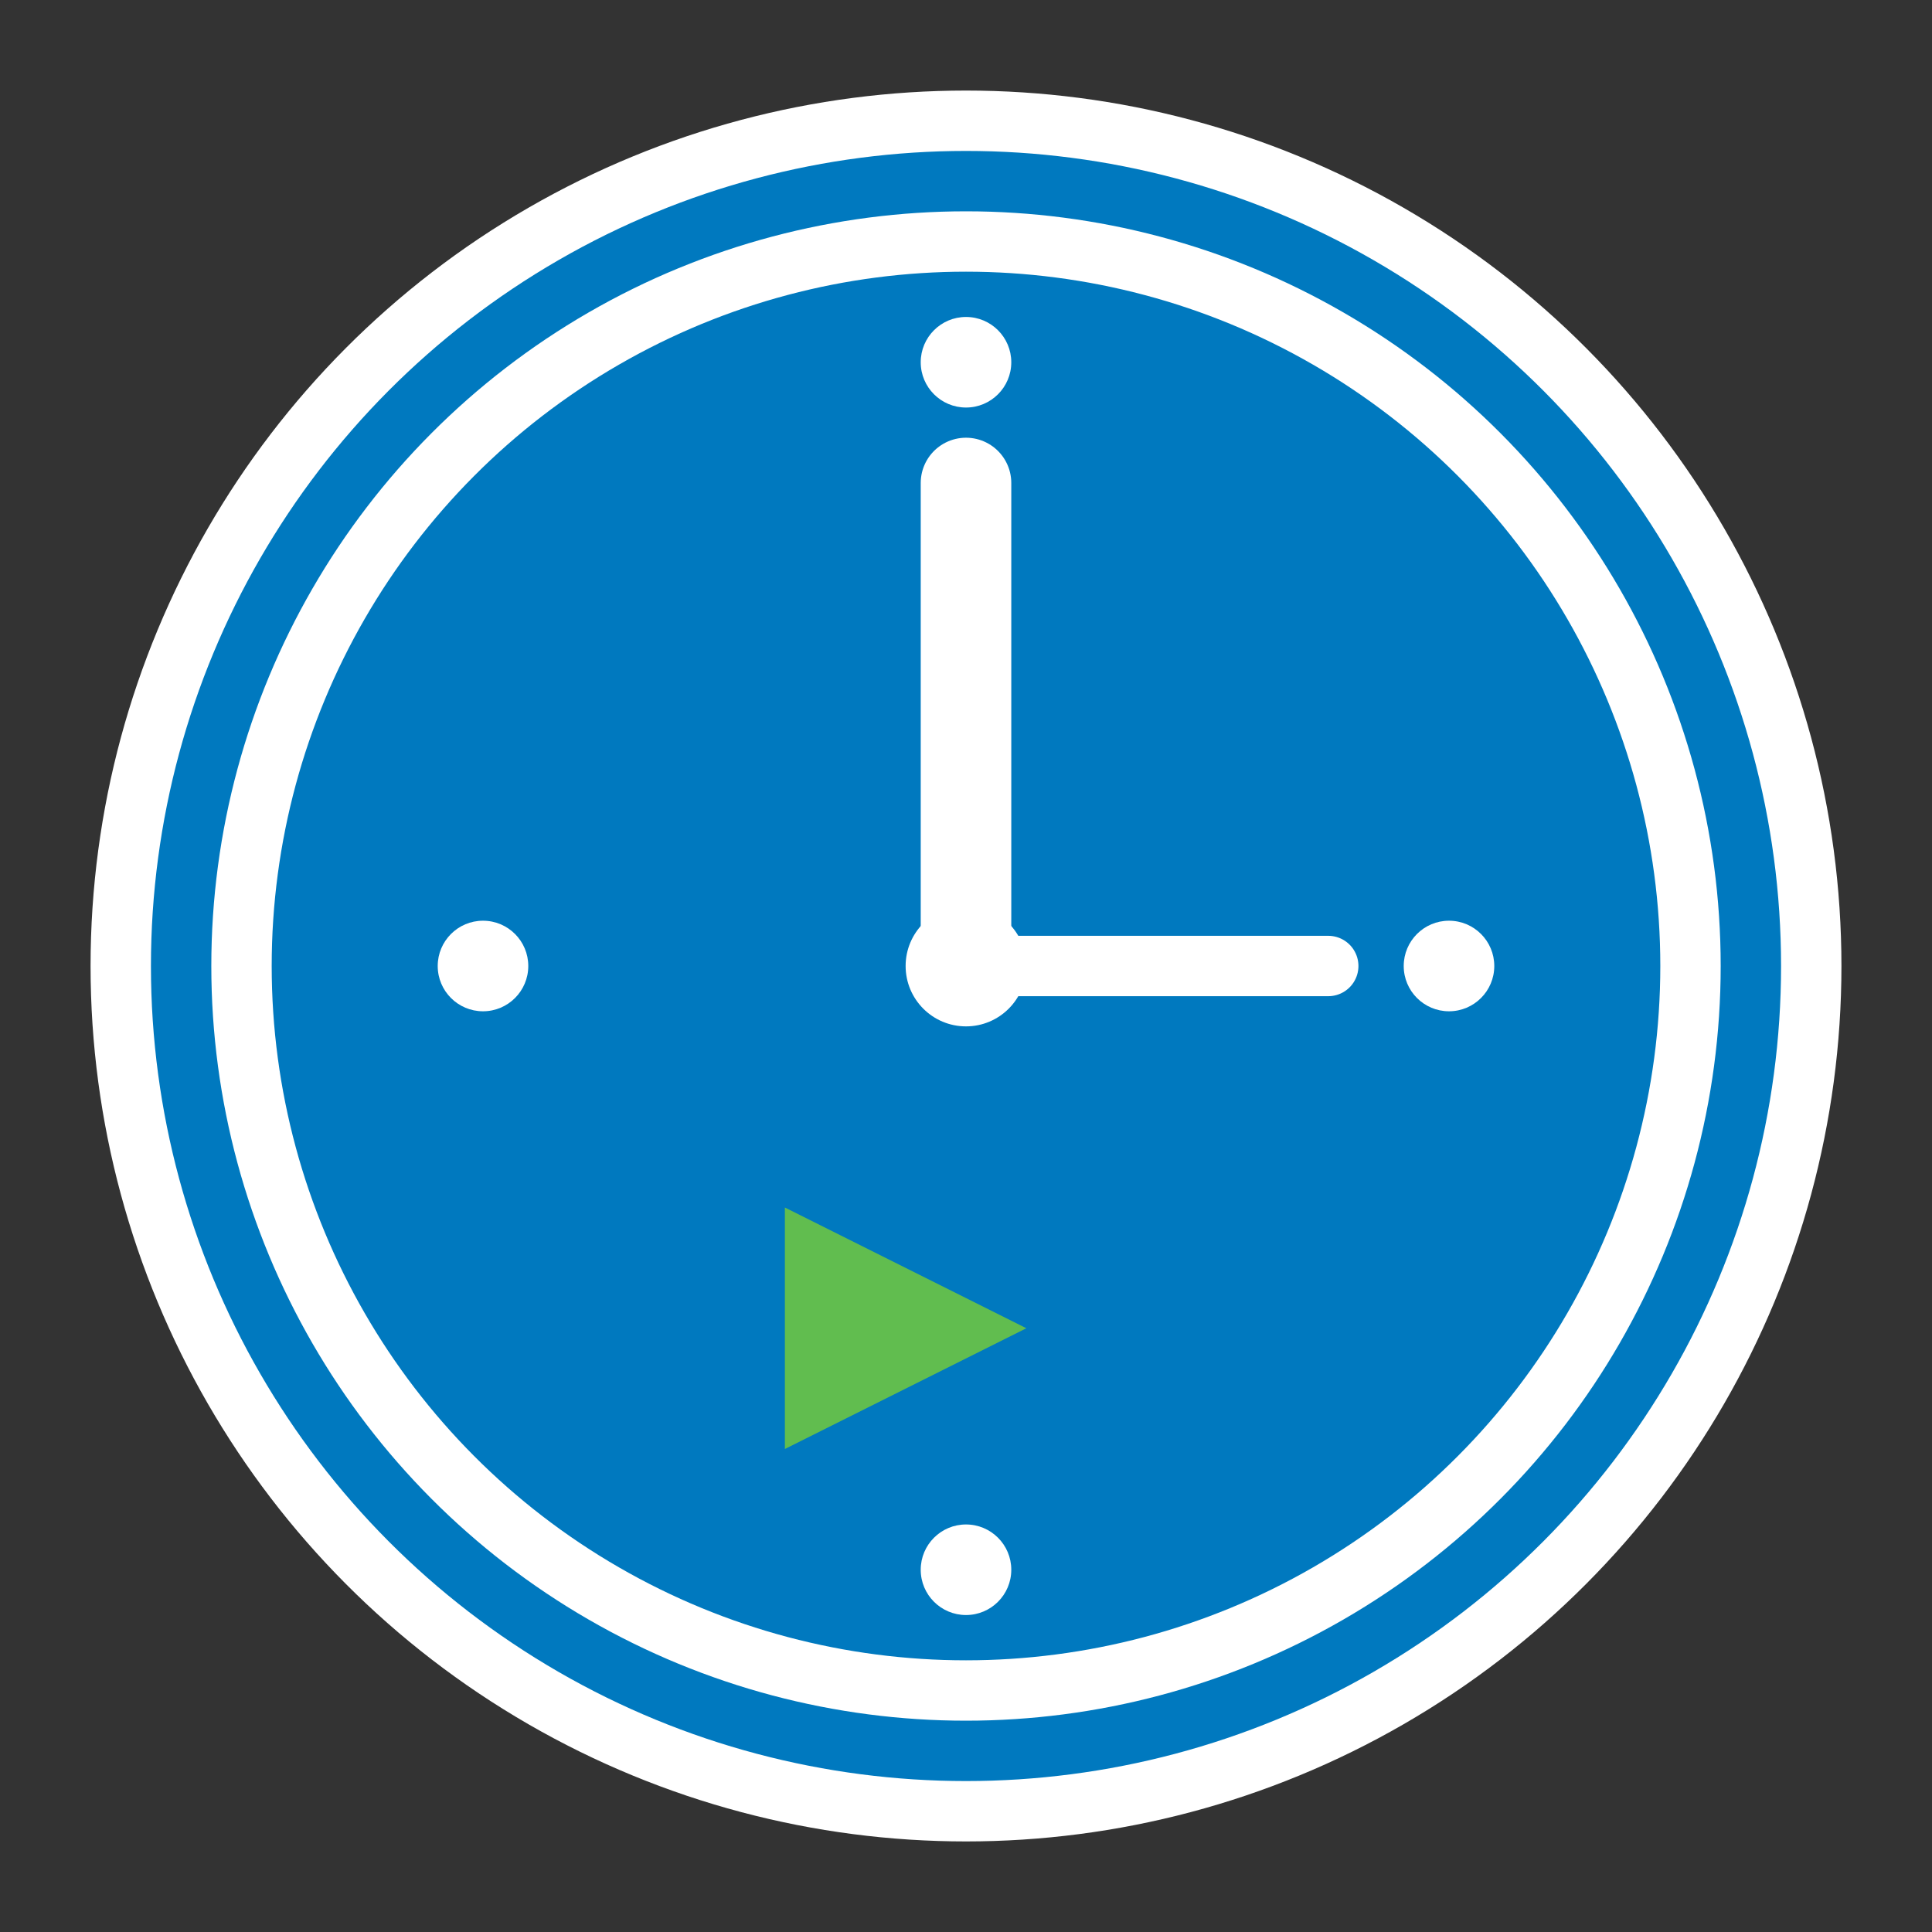<svg width="64" height="64" viewBox="0 0 64 64" xmlns="http://www.w3.org/2000/svg">
  <rect x="0" y="0" width="64" height="64" fill="#333333" stroke="none"/>
  <circle cx="32" cy="32" r="28" fill="#0079bf" stroke="#ffffff" stroke-width="2"/>
  <circle cx="32" cy="32" r="24" fill="none" stroke="#ffffff" stroke-width="2"/>
  
  <!-- Clock hands -->
  <line x1="32" y1="32" x2="32" y2="16" stroke="#ffffff" stroke-width="3" stroke-linecap="round"/>
  <line x1="32" y1="32" x2="44" y2="32" stroke="#ffffff" stroke-width="2" stroke-linecap="round"/>
  
  <!-- Hour markers -->
  <circle cx="32" cy="12" r="1.5" fill="#ffffff"/>
  <circle cx="48" cy="32" r="1.5" fill="#ffffff"/>
  <circle cx="32" cy="52" r="1.5" fill="#ffffff"/>
  <circle cx="16" cy="32" r="1.5" fill="#ffffff"/>
  
  <!-- Center dot -->
  <circle cx="32" cy="32" r="2" fill="#ffffff"/>
  
  <!-- Play button overlay -->
  <polygon points="26,40 26,48 34,44" fill="#61bd4f"/>
</svg> 